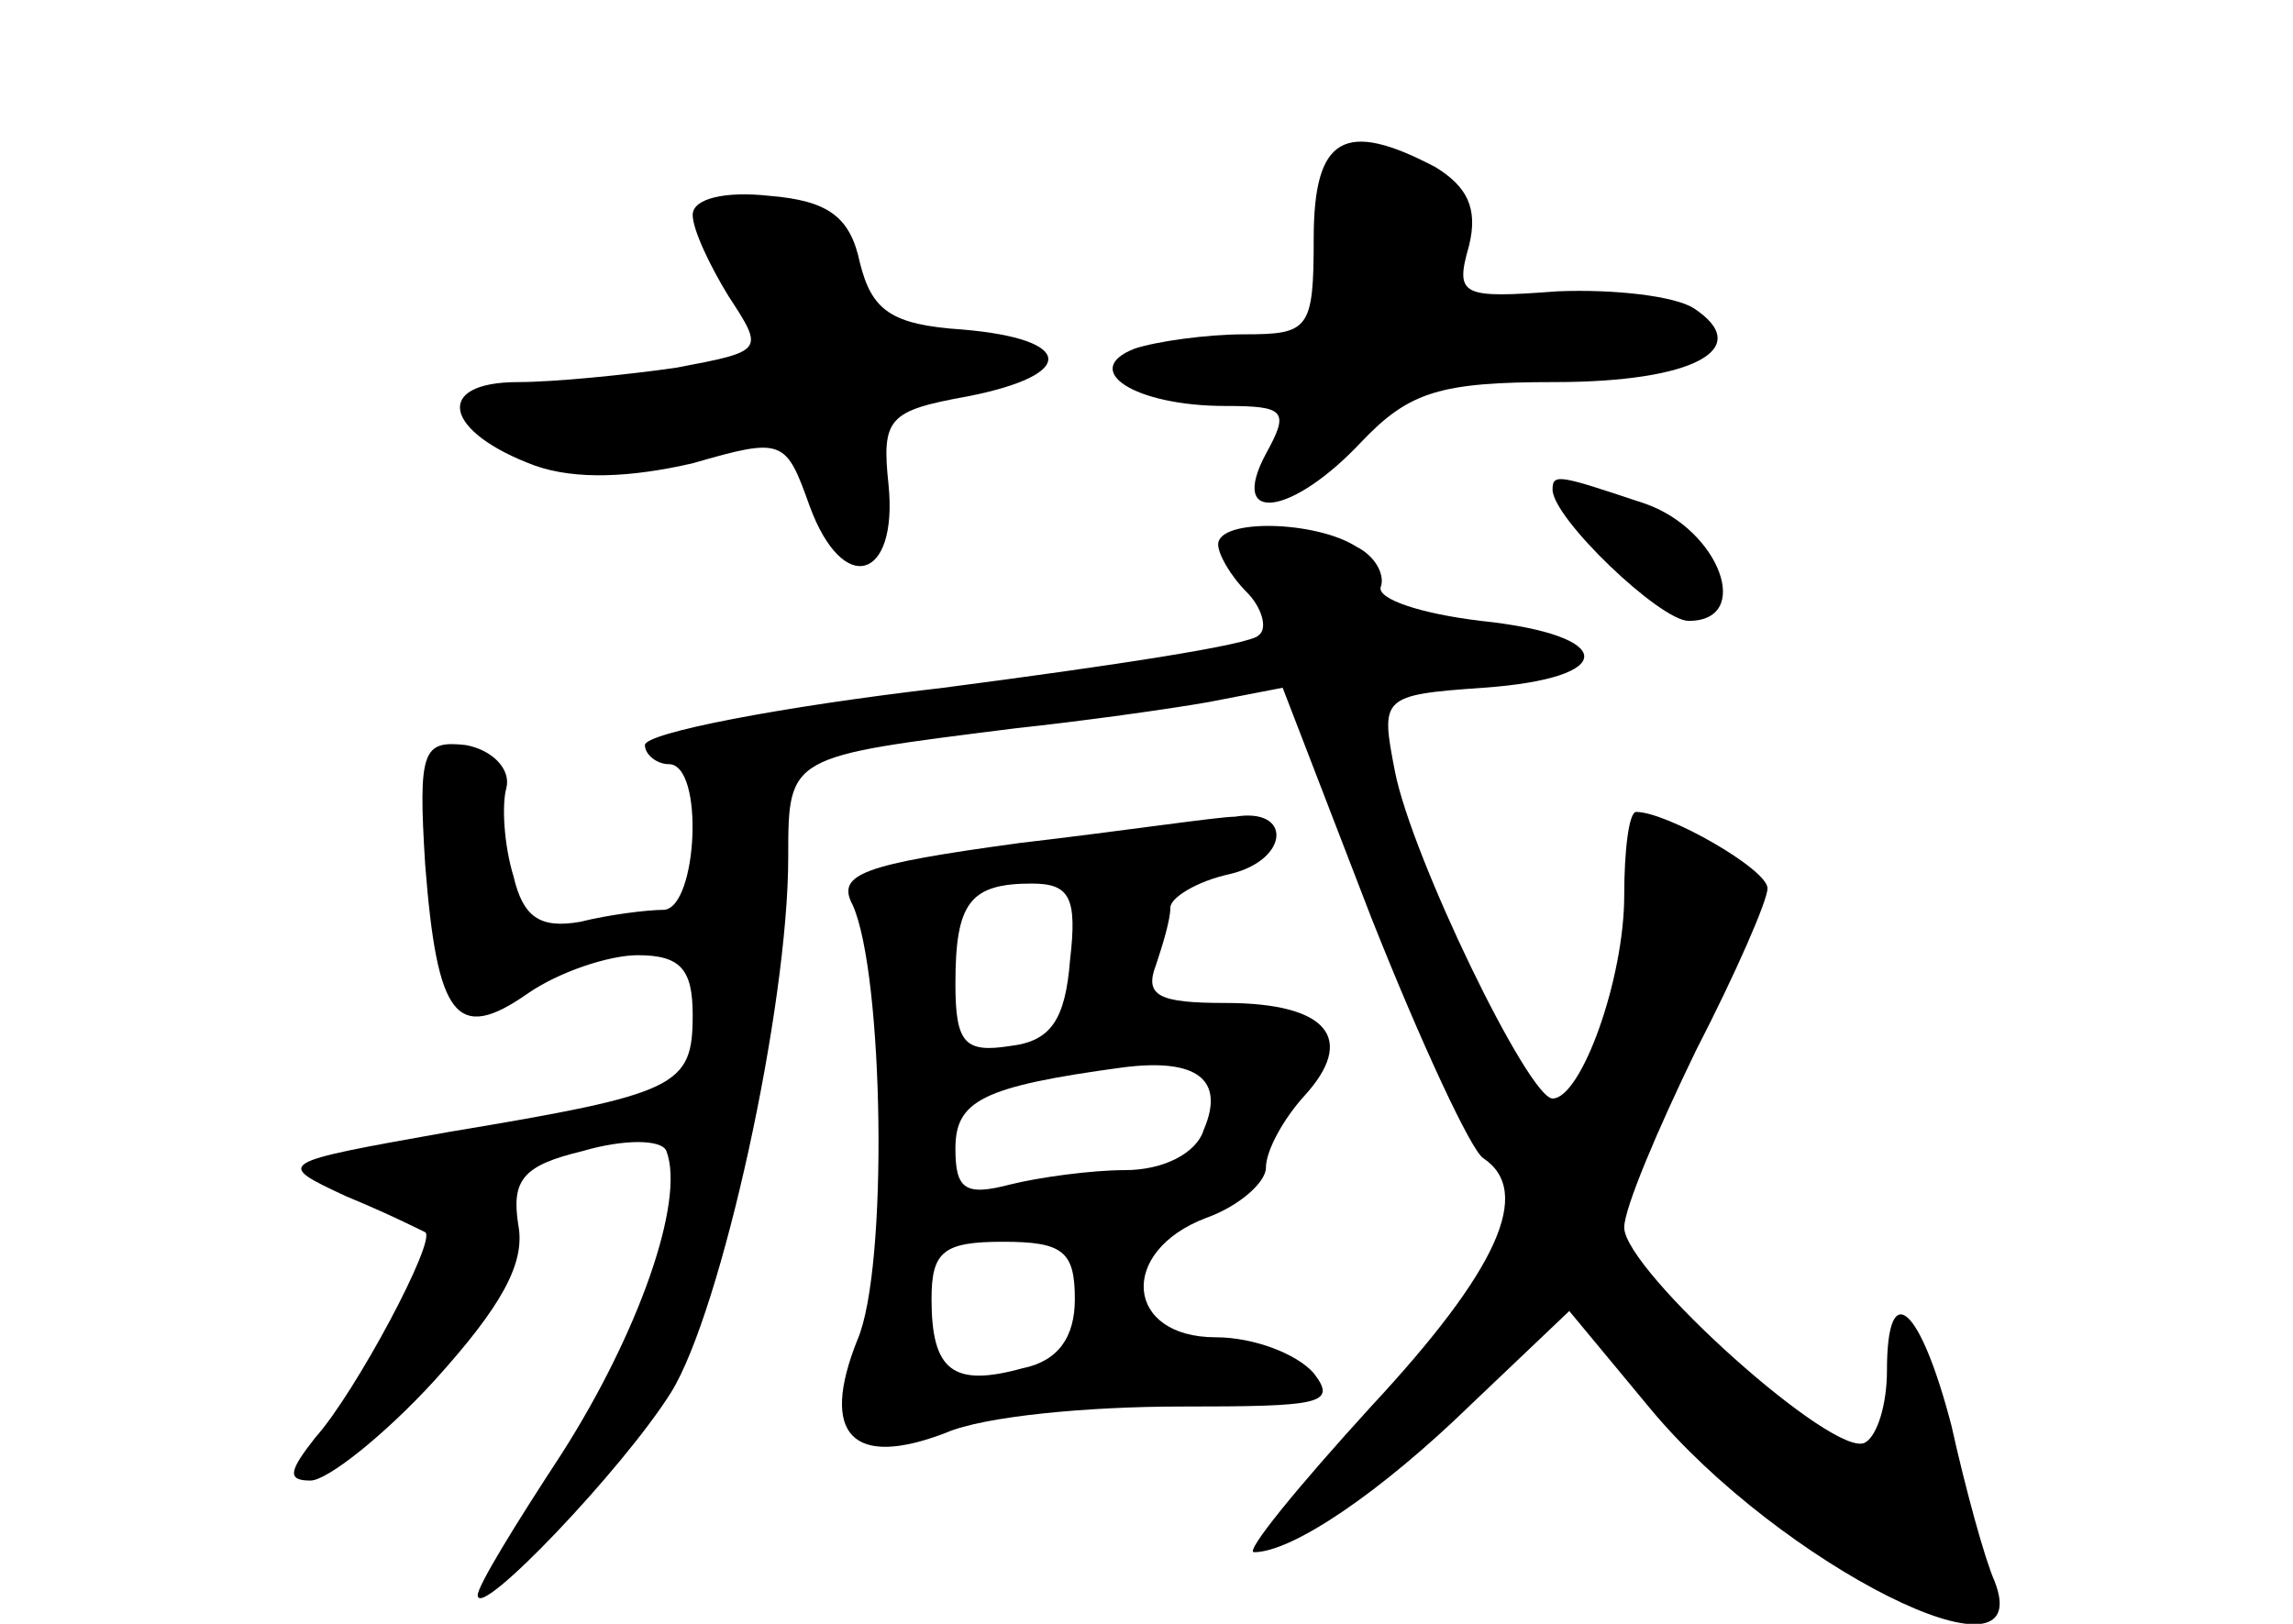 <?xml version="1.0" standalone="no"?>
<!DOCTYPE svg PUBLIC "-//W3C//DTD SVG 20010904//EN"
 "http://www.w3.org/TR/2001/REC-SVG-20010904/DTD/svg10.dtd">
<svg version="1.0" xmlns="http://www.w3.org/2000/svg"
 width="96pt" height="68pt" viewBox="0 0 96 68"
 preserveAspectRatio="xMidYMid meet">
<g transform="translate(0,68) scale(0.1,-0.1)"
fill="#000000" stroke="none">
<path d="M550 580 c0 -38 -2 -40 -29 -40 -16 0 -37 -3 -46 -6 -23 -9 0 -24 38
-24 25 0 27 -2 17 -20 -16 -30 11 -26 40 5 20 21 33 25 81 25 58 0 84 14 58
31 -8 5 -33 8 -57 7 -40 -3 -43 -2 -37 19 4 16 -1 25 -14 33 -38 20 -51 13
-51 -30z"/>
<path d="M290 590 c0 -6 7 -21 15 -34 15 -23 15 -23 -22 -30 -21 -3 -51 -6
-66 -6 -36 0 -31 -21 7 -35 17 -6 40 -5 66 1 38 11 39 10 49 -18 14 -38 37
-31 33 9 -3 28 0 31 33 37 46 9 45 24 -2 28 -30 2 -38 8 -43 28 -4 19 -13 26
-38 28 -18 2 -32 -1 -32 -8z"/>
<path d="M650 475 c0 -12 45 -55 57 -55 27 0 13 38 -18 49 -36 12 -39 13 -39
6z"/>
<path d="M510 452 c0 -4 5 -13 12 -20 6 -6 9 -15 5 -18 -3 -4 -63 -13 -132
-22 -69 -8 -125 -19 -125 -24 0 -4 5 -8 10 -8 15 0 12 -60 -2 -61 -7 0 -23 -2
-35 -5 -17 -3 -24 2 -28 19 -4 13 -5 30 -3 37 2 8 -6 16 -17 18 -18 2 -20 -2
-17 -50 5 -64 13 -75 43 -54 13 9 34 16 46 16 18 0 23 -6 23 -25 0 -30 -6 -33
-102 -49 -73 -13 -73 -13 -43 -27 17 -7 31 -14 33 -15 5 -3 -29 -67 -46 -86
-11 -14 -12 -18 -2 -18 7 0 31 19 52 42 28 31 38 49 35 65 -3 19 2 25 27 31
17 5 33 5 35 0 8 -21 -12 -77 -44 -127 -19 -29 -35 -55 -35 -59 0 -11 61 53
81 85 21 34 49 161 49 224 0 43 0 42 95 54 28 3 64 8 81 11 l31 6 37 -96 c21
-53 42 -98 47 -101 21 -14 6 -47 -47 -104 -31 -34 -53 -61 -49 -61 16 0 53 25
91 62 l41 39 34 -41 c54 -65 163 -120 144 -72 -4 9 -12 38 -18 65 -13 50 -27
63 -27 23 0 -14 -4 -27 -9 -30 -12 -8 -101 72 -101 90 0 8 14 41 30 74 17 33
30 63 30 68 0 8 -42 32 -55 32 -3 0 -5 -16 -5 -35 0 -35 -18 -85 -30 -85 -10
0 -59 101 -66 137 -6 31 -6 32 37 35 57 4 56 22 -1 28 -25 3 -43 9 -42 14 2 5
-2 13 -10 17 -17 11 -58 12 -58 1z"/>
<path d="M427 327 c-66 -9 -77 -13 -70 -26 13 -29 15 -152 2 -182 -16 -40 -2
-54 37 -39 16 7 60 11 98 11 59 0 66 1 56 14 -7 8 -25 15 -41 15 -38 0 -41 36
-4 50 14 5 25 15 25 21 0 7 7 20 16 30 22 24 10 39 -33 39 -28 0 -34 3 -29 16
3 9 6 19 6 24 0 4 11 11 25 14 25 6 26 28 2 24 -7 0 -47 -6 -90 -11z m21 -49
c-2 -25 -8 -34 -25 -36 -19 -3 -23 1 -23 26 0 34 6 42 32 42 16 0 19 -6 16
-32z m56 -71 c-3 -10 -17 -17 -33 -17 -14 0 -36 -3 -48 -6 -19 -5 -23 -2 -23
15 0 20 11 26 70 34 31 4 43 -5 34 -26z m-54 -71 c0 -16 -7 -26 -22 -29 -29
-8 -38 -1 -38 29 0 20 5 24 30 24 25 0 30 -4 30 -24z"/>
</g>
</svg>
